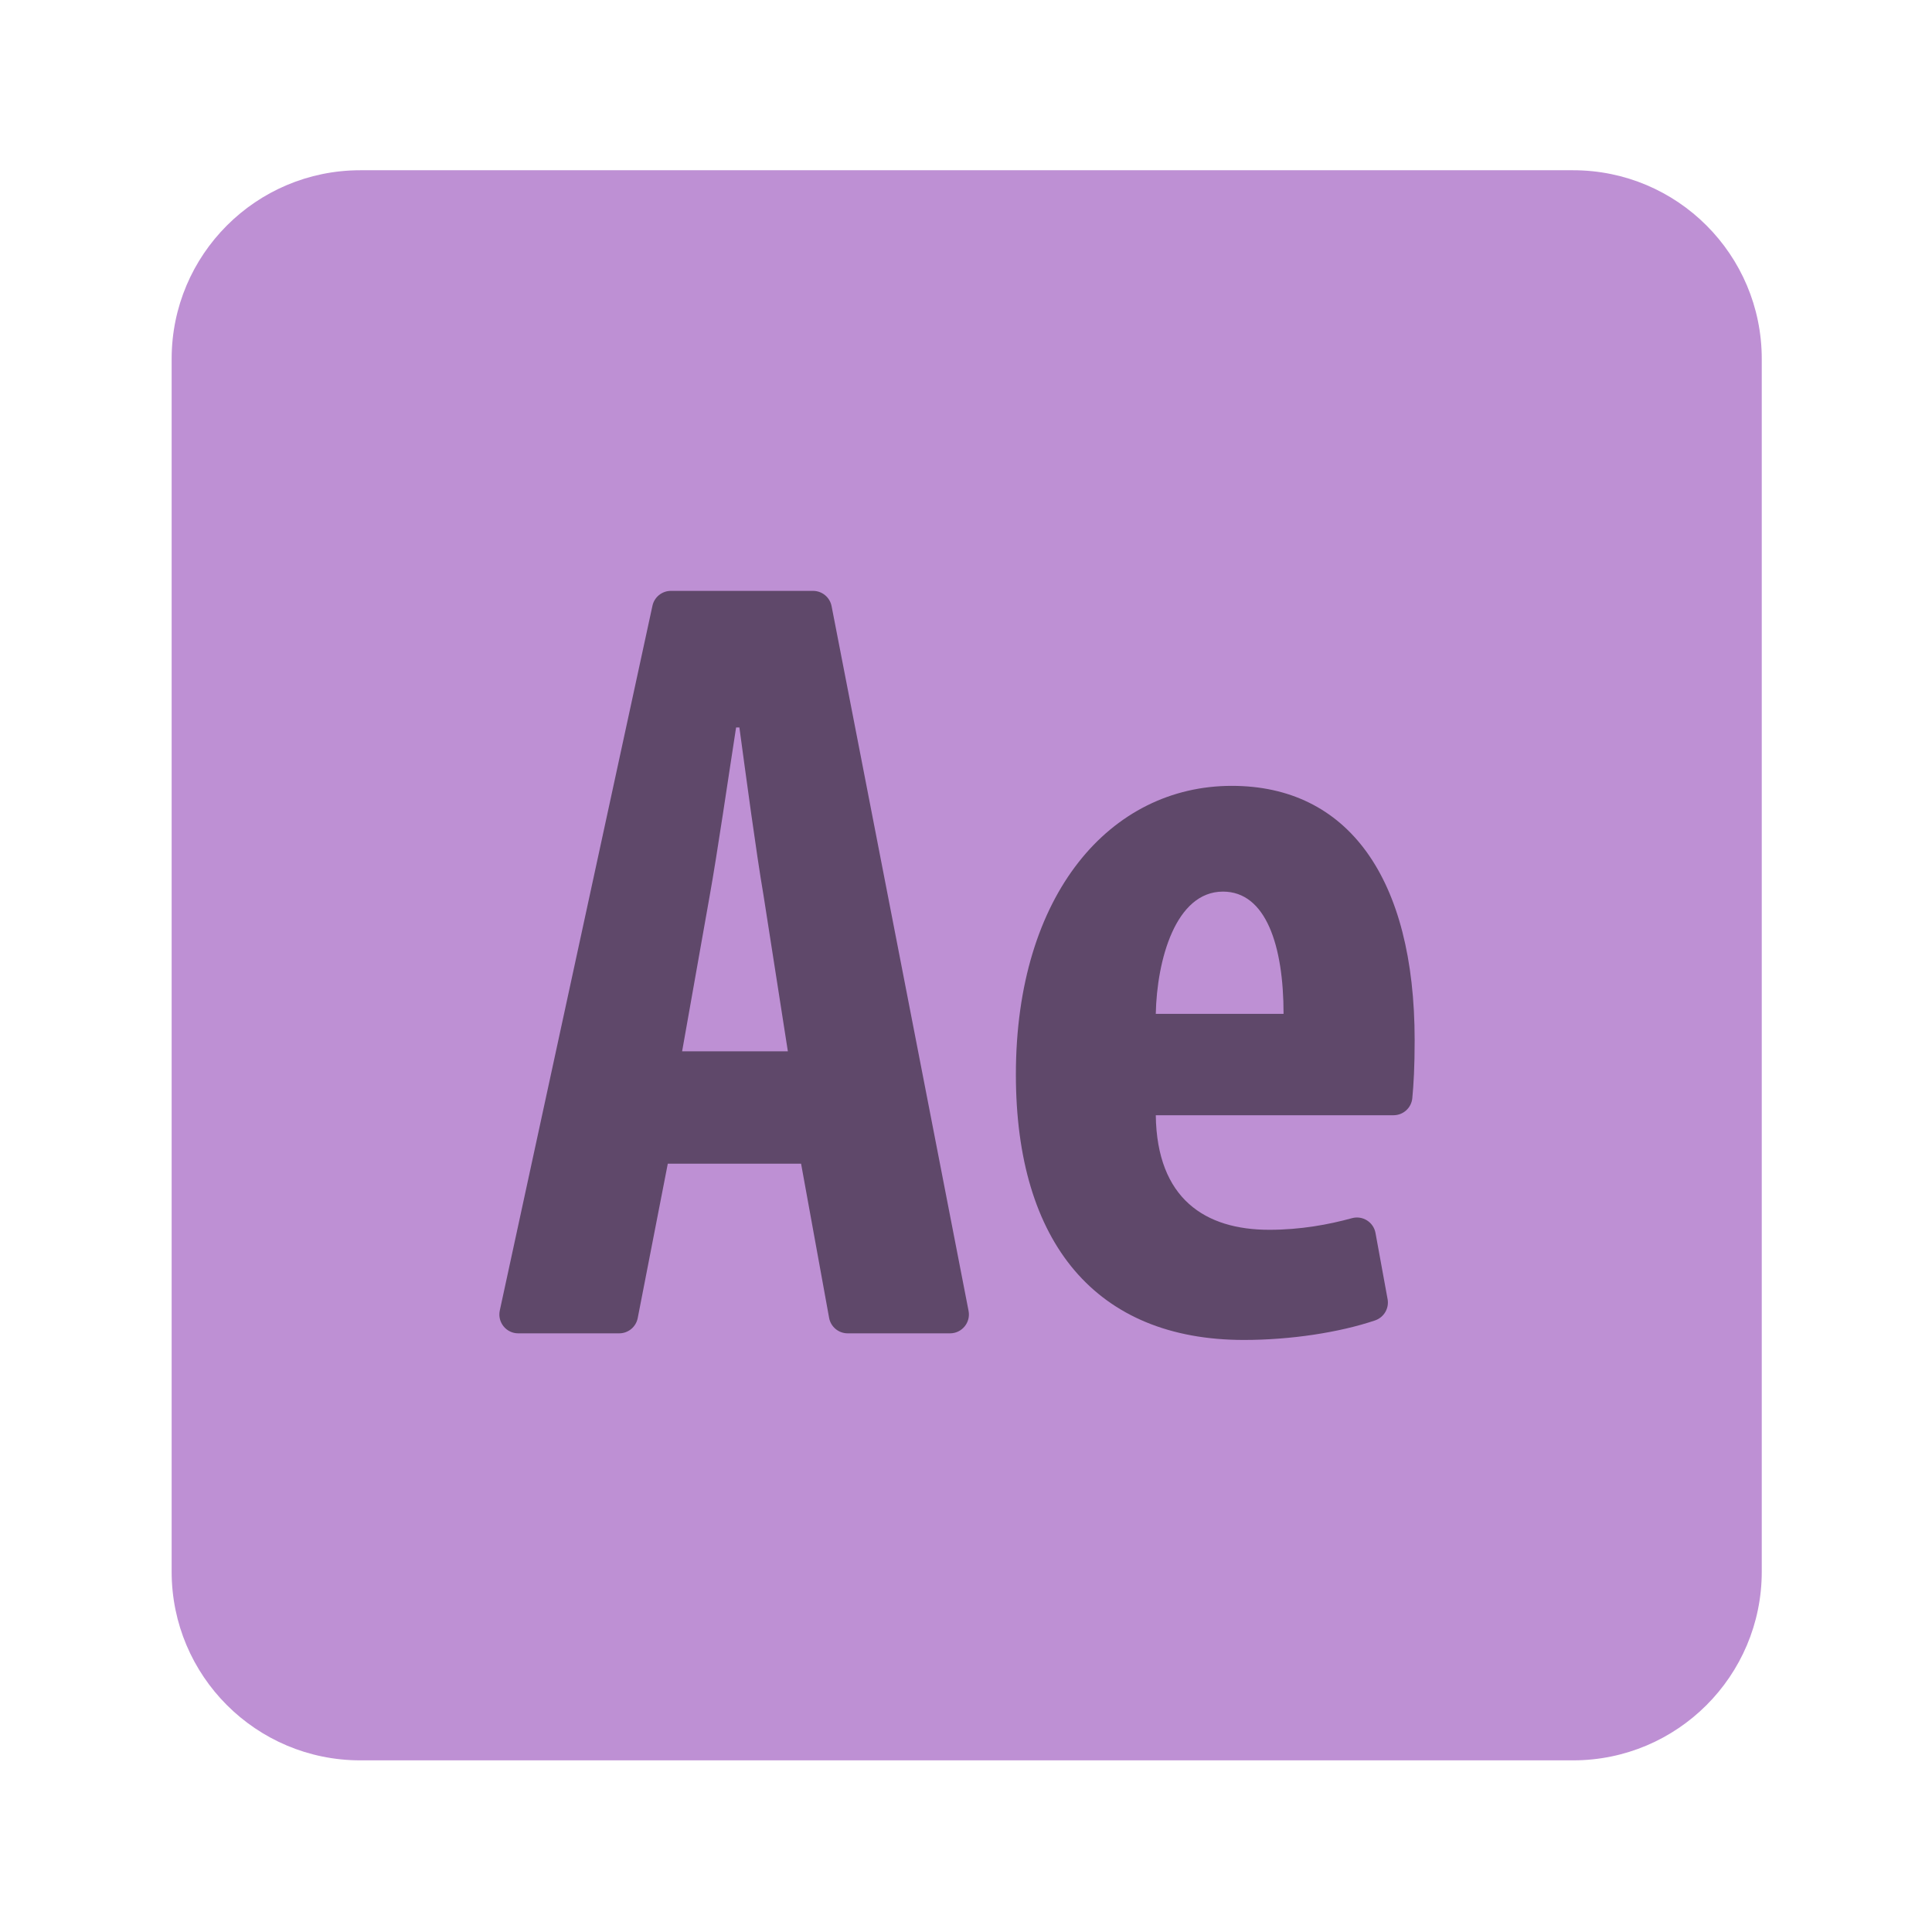 <?xml version="1.0" encoding="UTF-8" standalone="no"?>
<svg
   xmlns:dc="http://purl.org/dc/elements/1.1/"
   xmlns:cc="http://creativecommons.org/ns#"
   xmlns:rdf="http://www.w3.org/1999/02/22-rdf-syntax-ns#"
   xmlns:svg="http://www.w3.org/2000/svg"
   xmlns="http://www.w3.org/2000/svg"
   viewBox="0 0 1365.333 1365.333"
   height="1365.333"
   width="1365.333"
   xml:space="preserve"
   id="svg4503"
   version="1.1"><defs
     id="defs4507"><clipPath
       id="clipPath4519"
       clipPathUnits="userSpaceOnUse"><path
         id="path4517"
         d="M 0,1024 H 1024 V 0 H 0 Z" /></clipPath><clipPath
       id="clipPath4531"
       clipPathUnits="userSpaceOnUse"><path
         id="path4529"
         d="M 264.738,711 H 749.981 V 313.88 H 264.738 Z" /></clipPath></defs><g
     transform="matrix(1.333,0,0,-1.333,0,1365.333)"
     id="g4511"><g
       id="g4513"><g
         clip-path="url(#clipPath4519)"
         id="g4515"><g
           transform="translate(934,191)"
           id="g4521"><path
             id="path4523"
             style="fill:#be90d4;fill-opacity:1;fill-rule:nonzero;stroke:none"
             d="m 0,0 c 0,-55.228 -44.772,-100 -100,-100 h -643 c -55.228,0 -100,44.772 -100,100 v 643 c 0,55.228 44.772,100 100,100 h 643 C -44.772,743 0,698.228 0,643 Z" /></g><g
           id="g4525"><g
             id="g4527" /><g
             id="g4543"><g
               style="opacity:0.5"
               id="g4541"
               clip-path="url(#clipPath4531)"><g
                 id="g4535"
                 transform="translate(417.688,466.888)"><path
                   id="path4533"
                   style="fill:#000000;fill-opacity:1;fill-rule:nonzero;stroke:none"
                   d="m 0,0 -12.848,82.344 c -4.088,23.944 -9.344,63.656 -12.848,89.352 h -1.752 c -4.088,-26.28 -9.928,-66.576 -14.016,-89.352 L -56.064,0 Z m -63.656,-59.568 -15.945,-81.848 c -0.915,-4.697 -5.03,-8.088 -9.815,-8.088 h -53.53 c -6.376,0 -11.123,5.886 -9.773,12.117 l 80.931,373.616 c 0.997,4.6 5.067,7.883 9.774,7.883 h 75.378 c 4.788,0 8.903,-3.393 9.817,-8.092 l 72.616,-373.616 c 1.2,-6.173 -3.528,-11.908 -9.816,-11.908 H 31.706 c -4.833,0 -8.975,3.456 -9.839,8.211 L 7.008,-59.568 Z" /></g><g
                 id="g4539"
                 transform="translate(680.485,486.743)"><path
                   id="path4537"
                   style="fill:#000000;fill-opacity:1;fill-rule:nonzero;stroke:none"
                   d="M 0,0 C 0,36.208 -9.344,64.825 -32.12,64.825 -57.231,64.825 -67.16,28.617 -67.744,0 Z m -67.744,-53.728 c 0.584,-44.383 26.28,-60.736 60.152,-60.736 16.599,0 31.474,2.757 43.832,6.153 5.664,1.556 11.44,-2.06 12.496,-7.838 l 6.413,-35.08 c 0.896,-4.903 -1.956,-9.699 -6.679,-11.29 -18.959,-6.388 -44.666,-10.344 -69.493,-10.344 -78.256,0 -120.889,51.391 -120.889,140.743 0,95.776 50.224,153.009 114.465,153.009 61.319,0 96.943,-48.472 96.943,-134.905 0,-13.866 -0.537,-23.432 -1.248,-30.703 -0.5,-5.117 -4.811,-9.009 -9.951,-9.009 z" /></g></g></g></g></g></g></g></svg>